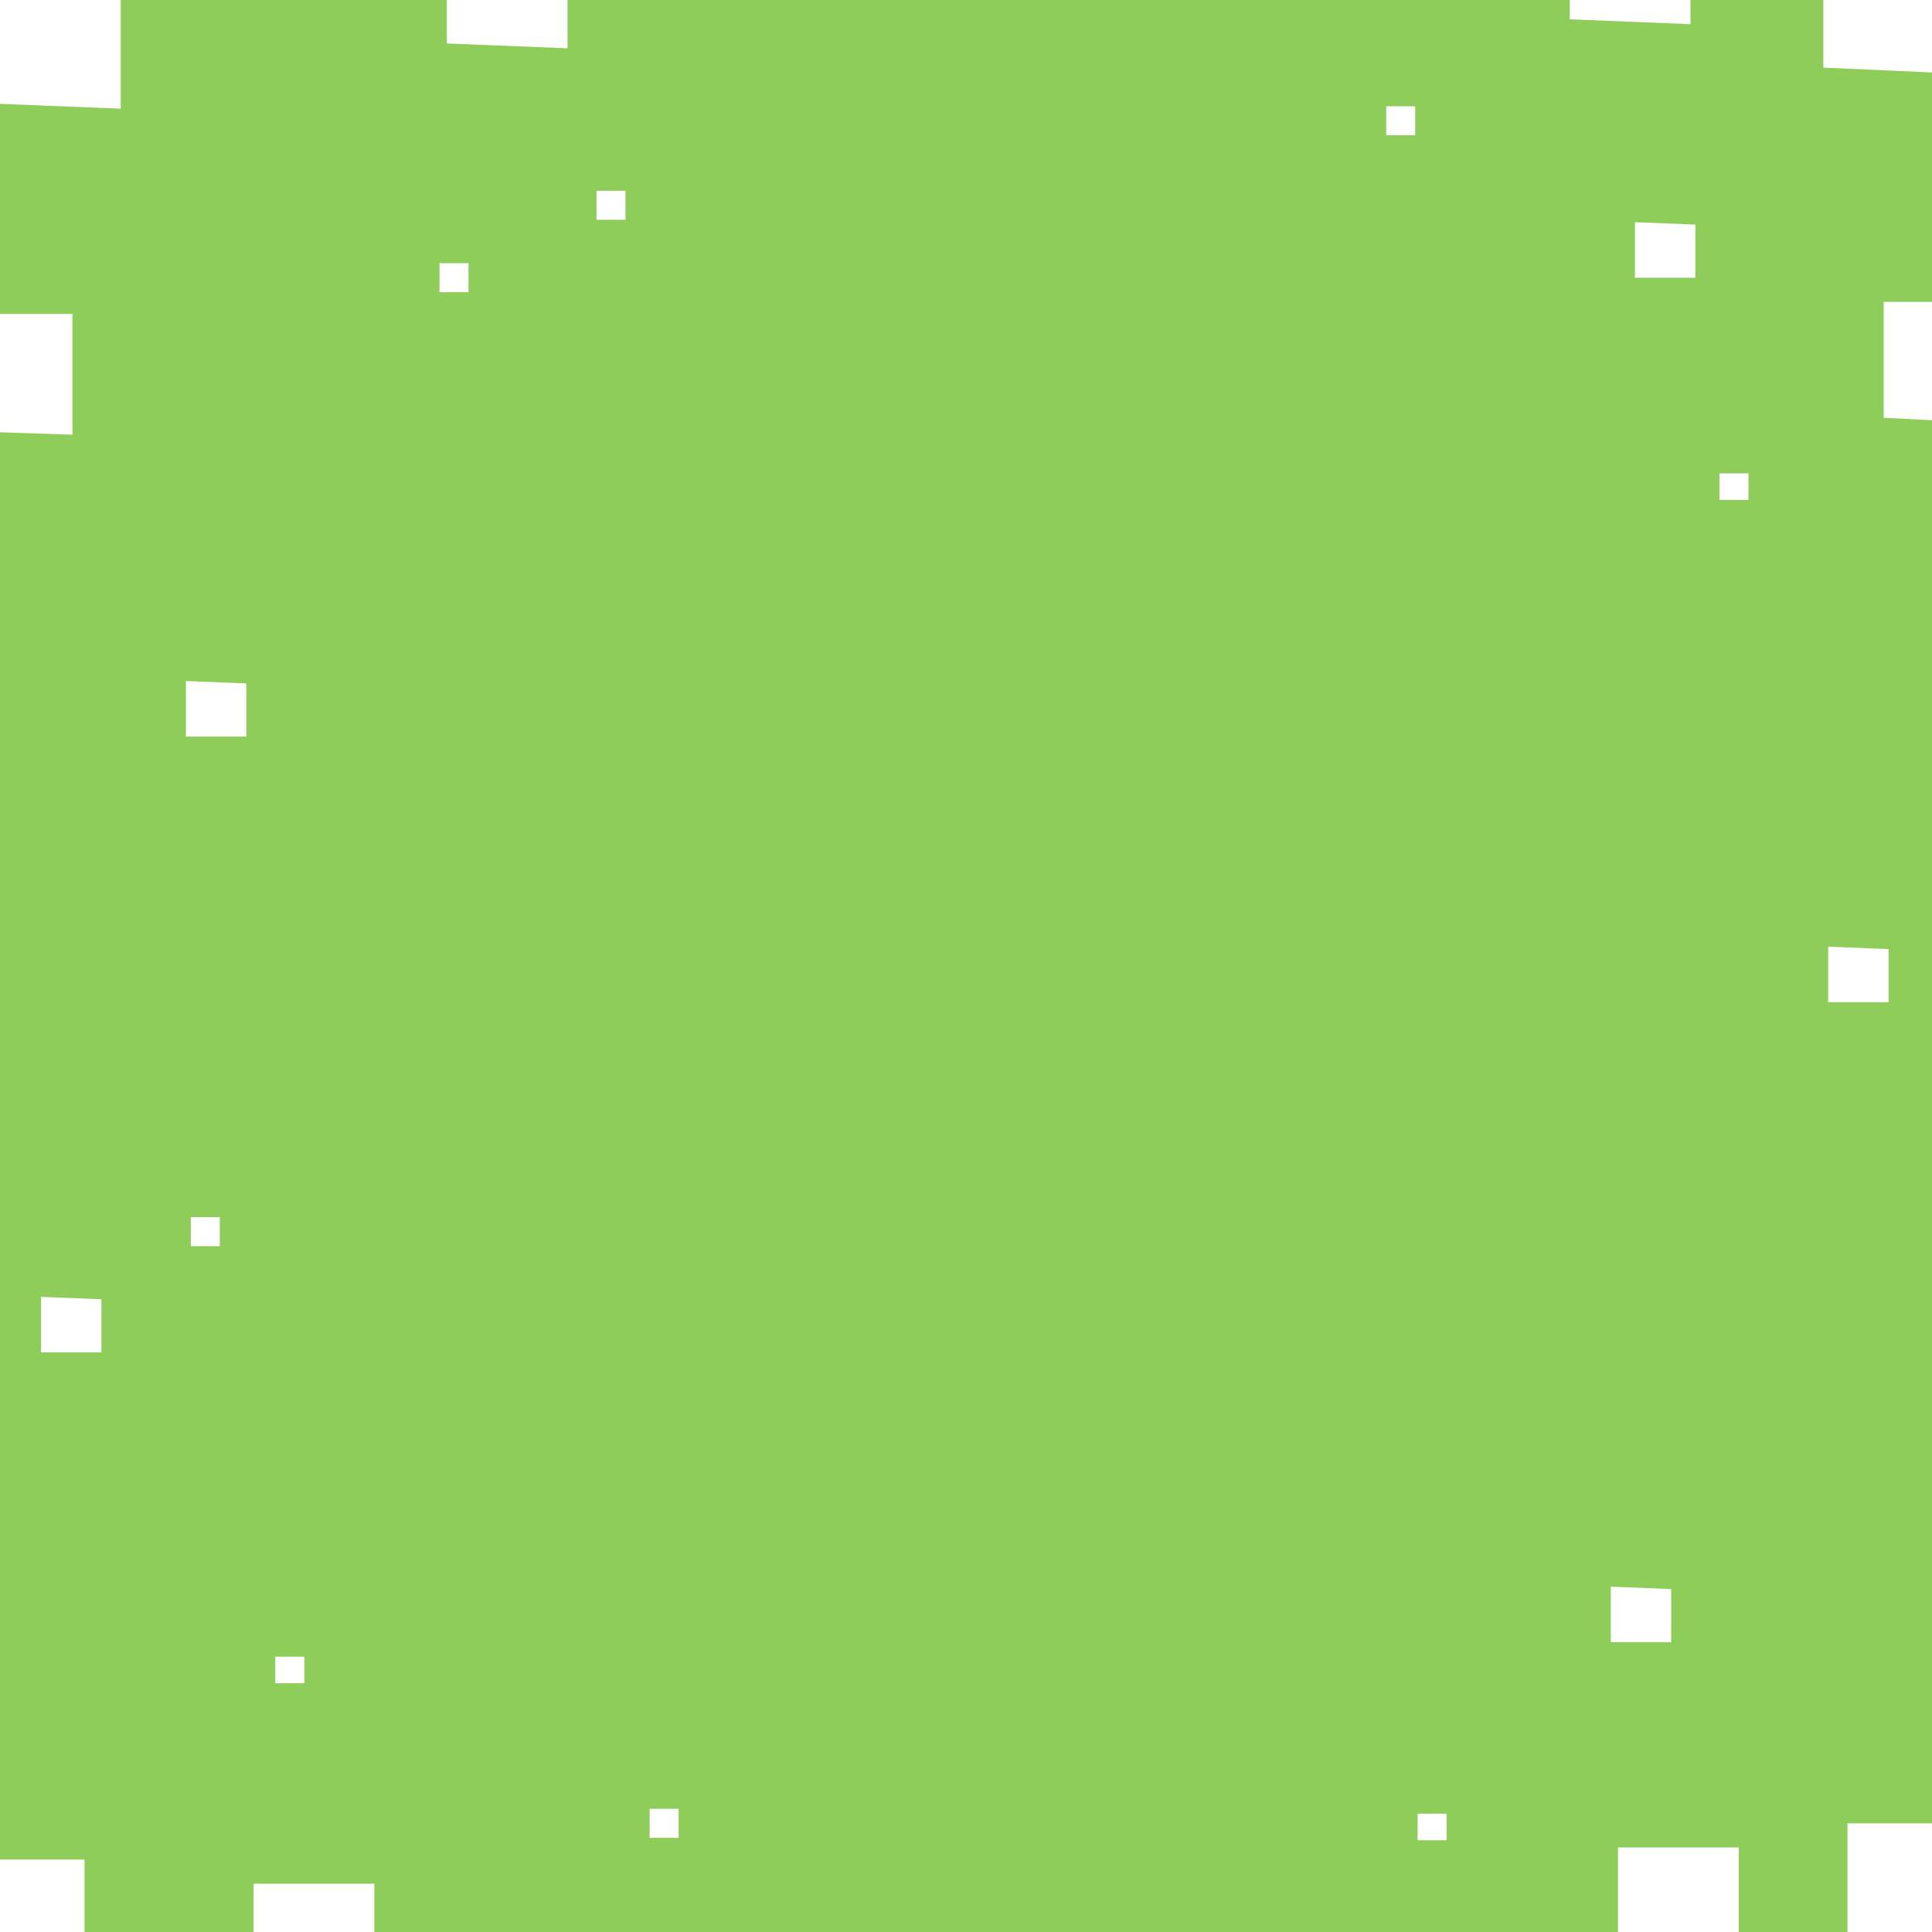 
<svg xmlns="http://www.w3.org/2000/svg" version="1.1" xmlns:xlink="http://www.w3.org/1999/xlink" preserveAspectRatio="none" x="0px" y="0px" width="40px" height="40px" viewBox="0 0 40 40">
<defs>
<g id="Layer0_0_FILL">
<path fill="#8FCD5A" stroke="none" d="
M 37.75 1.4
L 37.75 0 35 0 35 0.5 32.5 0.4 32.5 0 11.75 0 11.75 1 9.25 0.9 9.25 0 2.5 0 2.5 2.25 0 2.15 0 6.5 1.5 6.5 1.5 9 0 8.95 0 38.5 1.75 38.5 1.75 40 5.25 40 5.25 39 7.75 39 7.75 40 33.5 40 33.5 38.25 36 38.25 36 40 38.25 40 38.25 37.75 40 37.75 40 8.7 39 8.65 39 6.25 40 6.25 40 1.5 37.75 1.4
M 33.35 34
L 33.35 32.85 34.6 32.9 34.6 34 33.35 34
M 3.85 15.25
L 3.85 14.1 5.1 14.15 5.1 15.25 3.85 15.25
M 33.85 5.75
L 33.85 4.6 35.1 4.65 35.1 5.75 33.85 5.75
M 37.85 20.75
L 37.85 19.6 39.1 19.65 39.1 20.75 37.85 20.75
M 0.85 26.85
L 2.1 26.9 2.1 28 0.85 28 0.85 26.85
M 13.45 38.05
L 13.45 37.45 14.05 37.45 14.05 38.05 13.45 38.05
M 9.1 6.05
L 9.1 5.45 9.7 5.45 9.7 6.05 9.1 6.05
M 12.35 4.55
L 12.35 3.95 12.95 3.95 12.95 4.55 12.35 4.55
M 35.6 10.35
L 35.6 9.8 36.2 9.8 36.2 10.35 35.6 10.35
M 29.35 38.1
L 29.35 37.55 29.95 37.55 29.95 38.1 29.35 38.1
M 28.7 2.8
L 28.7 2.2 29.3 2.2 29.3 2.8 28.7 2.8
M 5.7 34.85
L 5.7 34.3 6.3 34.3 6.3 34.85 5.7 34.85
M 3.95 25.8
L 3.95 25.2 4.55 25.2 4.55 25.8 3.95 25.8 Z"/>
</g>
</defs>

<g transform="matrix( 1, 0, 0, 1, 0,0) ">
<use xlink:href="#Layer0_0_FILL"/>
</g>
</svg>

